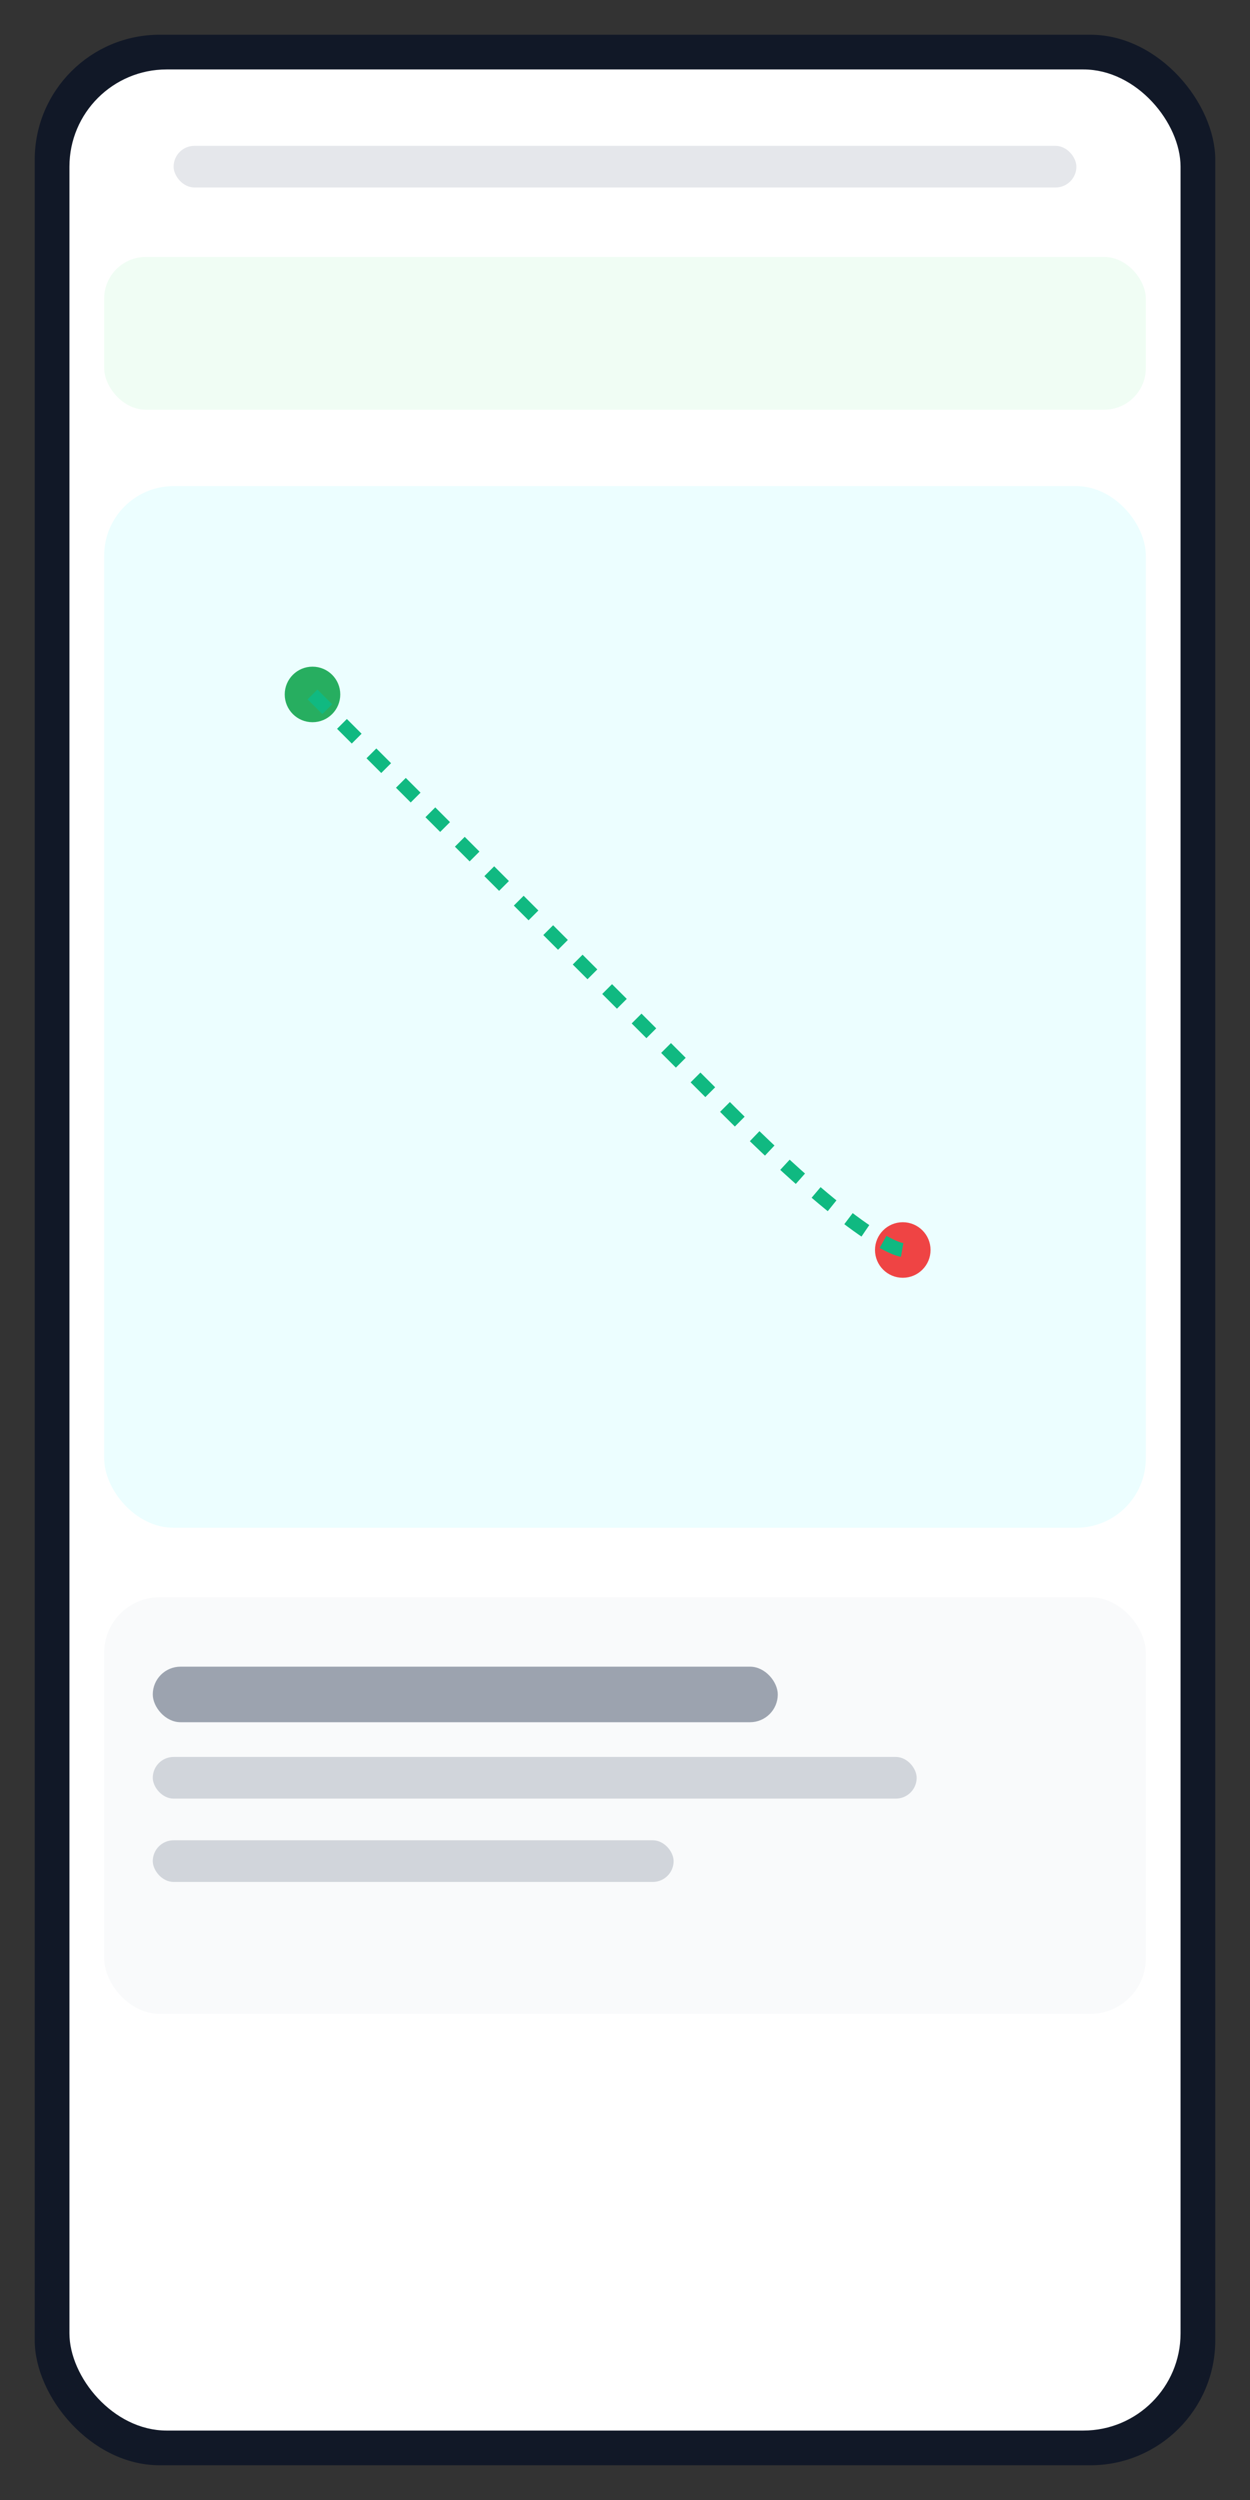 <?xml version="1.0" encoding="UTF-8"?>
<svg width="360" height="720" viewBox="0 0 360 720" fill="none" xmlns="http://www.w3.org/2000/svg" role="img" aria-labelledby="title">
  <rect x="0" y="0" width="360" height="720" fill="#333333" stroke="none"/>
  <title id="title">App screen mockup – Tracking</title>
  <rect x="10" y="10" width="340" height="700" rx="36" fill="#111827"/>
  <rect x="20" y="20" width="320" height="680" rx="28" fill="#ffffff"/>
  <rect x="50" y="42" width="260" height="12" rx="6" fill="#e5e7eb"/>
  <rect x="30" y="74" width="300" height="44" rx="12" fill="#f0fdf4"/>
  <rect x="30" y="140" width="300" height="300" rx="20" fill="#ecfeff"/>
  <circle cx="90" cy="200" r="8" fill="#27AE60"/>
  <circle cx="260" cy="360" r="8" fill="#ef4444"/>
  <path d="M90 200 C130 240, 170 280, 210 320 S 260 360, 260 360" stroke="#10b981" stroke-width="4" fill="none" stroke-dasharray="6 6"/>
  <rect x="30" y="460" width="300" height="120" rx="16" fill="#f9fafb"/>
  <rect x="44" y="480" width="180" height="16" rx="8" fill="#9ca3af"/>
  <rect x="44" y="506" width="220" height="12" rx="6" fill="#d1d5db"/>
  <rect x="44" y="530" width="150" height="12" rx="6" fill="#d1d5db"/>
</svg>